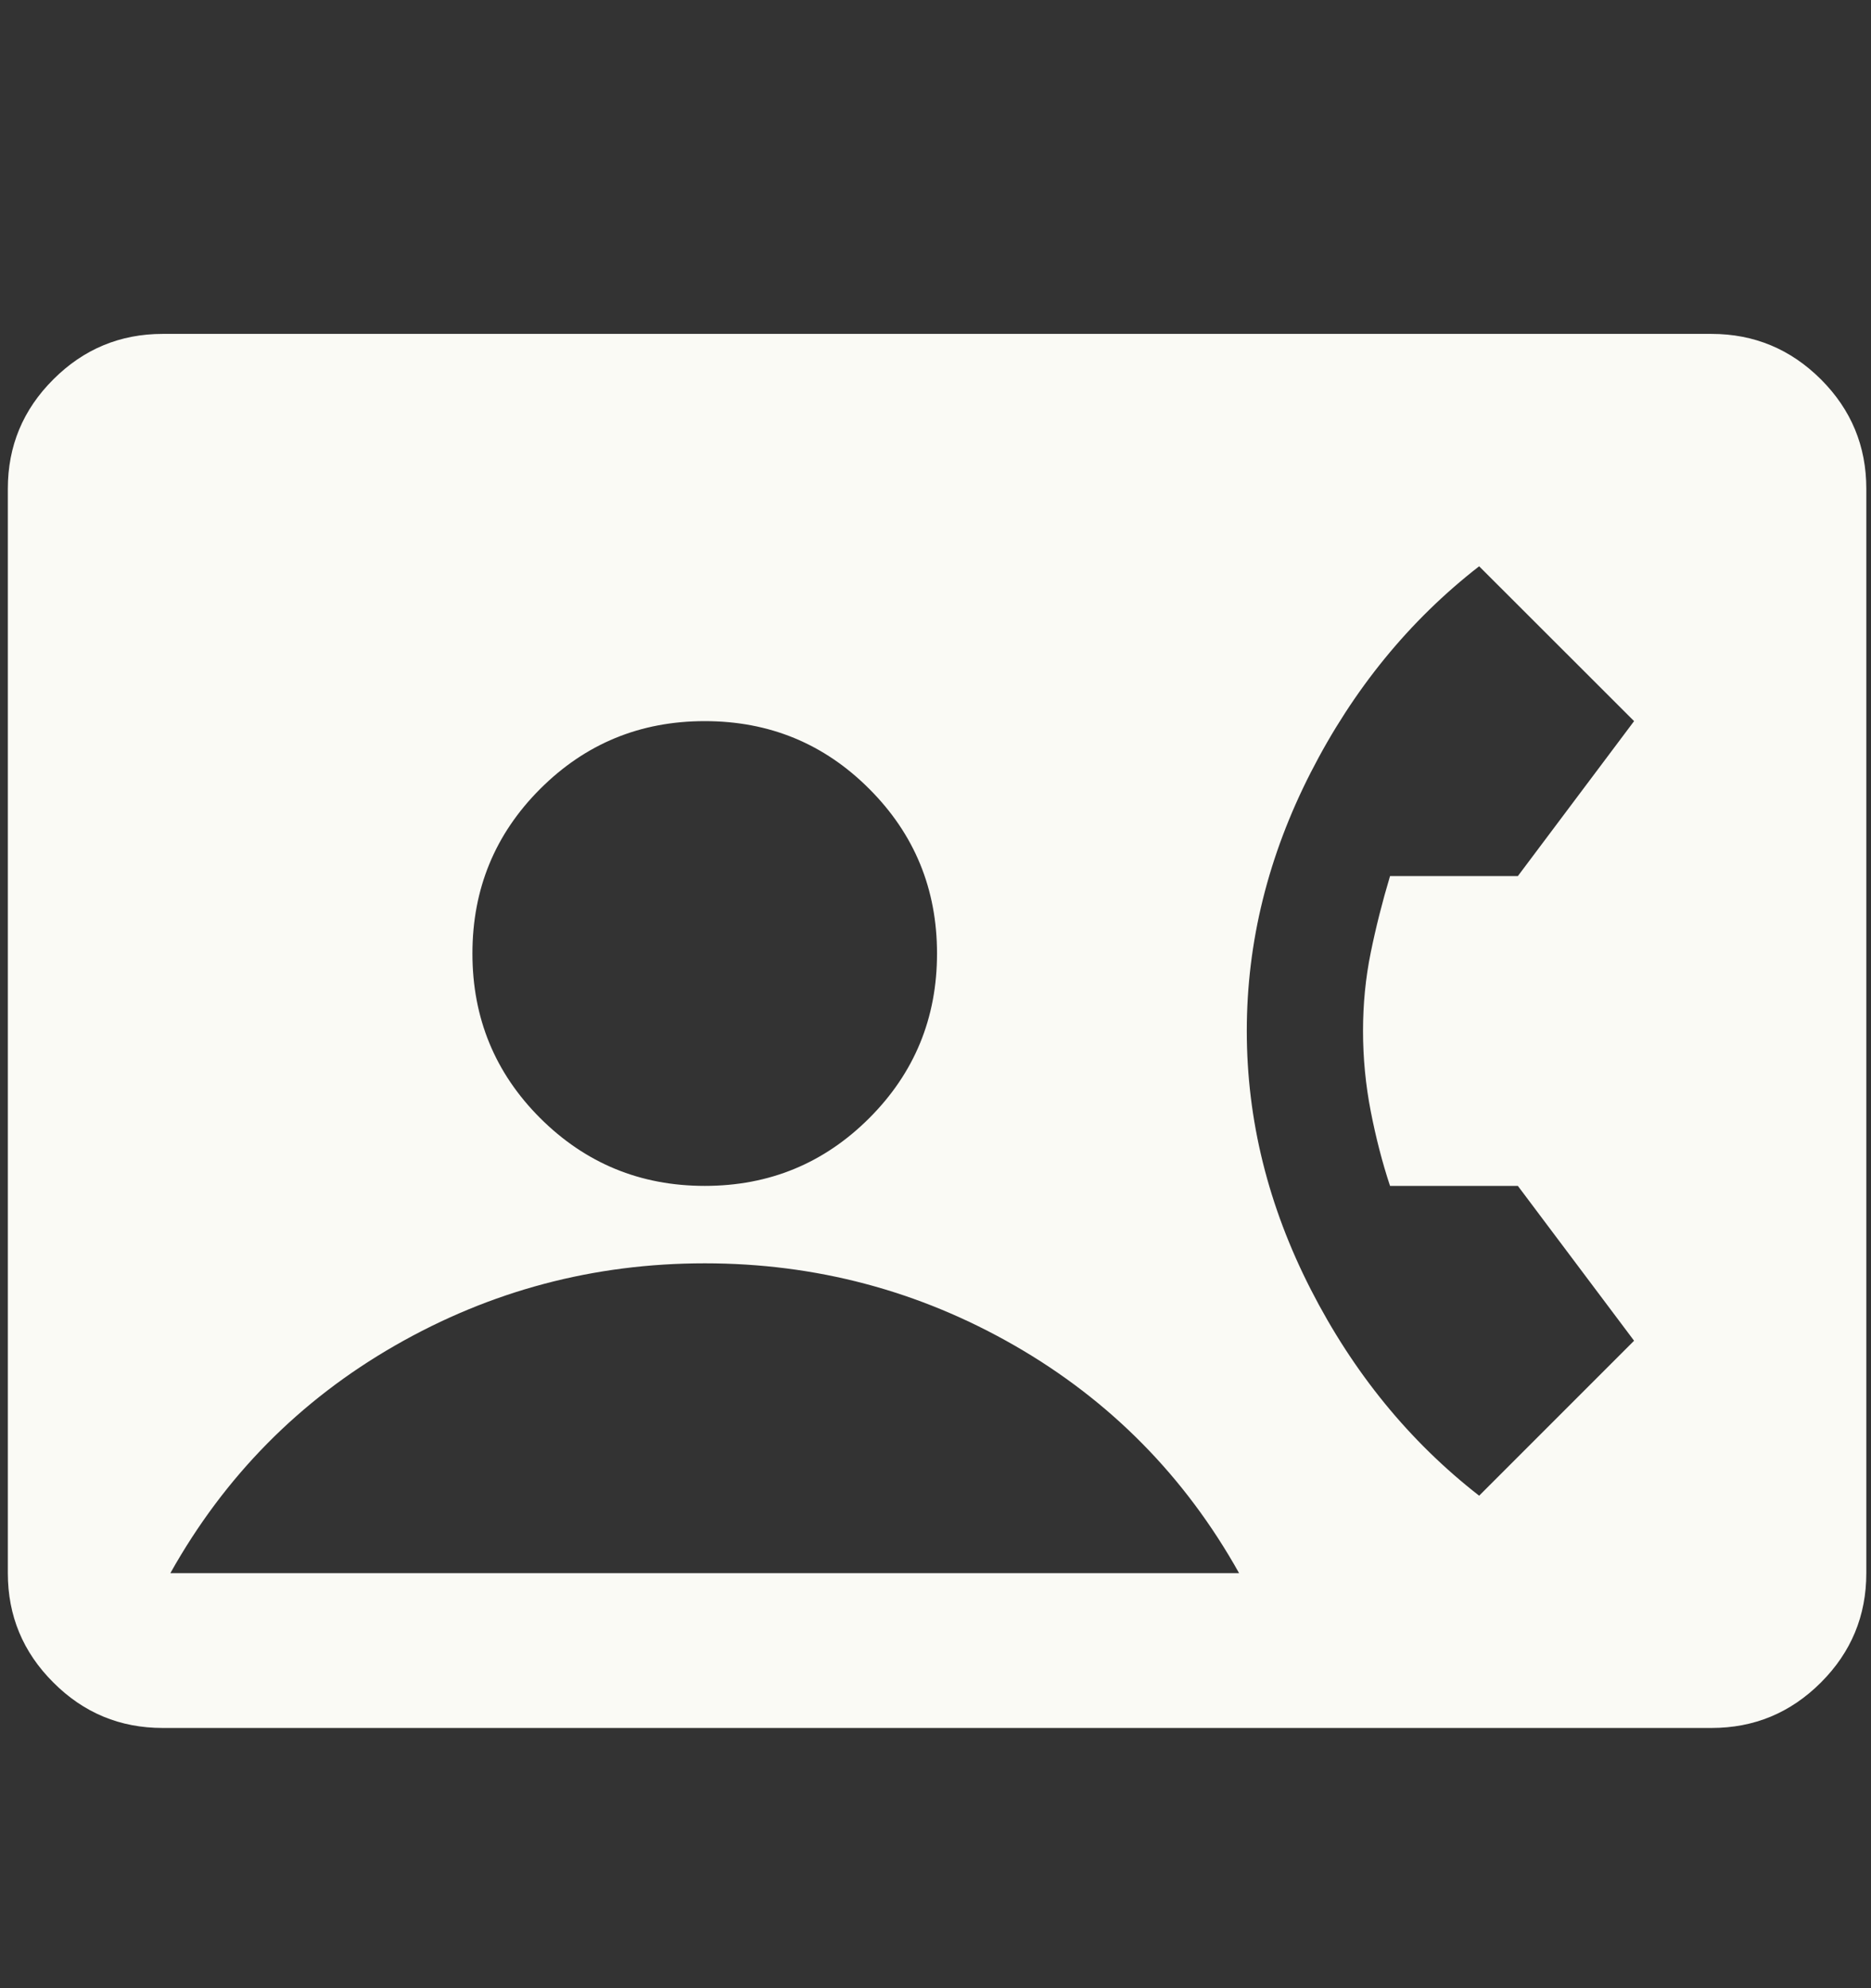 <svg width="16" height="17" viewBox="0 0 16 17" fill="none" xmlns="http://www.w3.org/2000/svg">
<rect x="0" y="0" width="16" height="17" fill="#333333" stroke="none"/>
<g clip-path="url(#clip0_10281_5155)">
<path d="M1.391 14.775C1.027 14.775 0.715 14.646 0.456 14.386C0.196 14.127 0.067 13.815 0.067 13.451V4.179C0.067 3.815 0.196 3.503 0.456 3.244C0.715 2.985 1.027 2.855 1.391 2.855H14.636C15 2.855 15.312 2.985 15.572 3.244C15.831 3.503 15.96 3.815 15.96 4.179V13.451C15.96 13.815 15.831 14.127 15.572 14.386C15.312 14.646 15 14.775 14.636 14.775H1.391ZM6.027 10.14C6.579 10.14 7.048 9.946 7.434 9.56C7.82 9.174 8.013 8.705 8.013 8.153C8.013 7.601 7.82 7.132 7.434 6.746C7.048 6.359 6.579 6.166 6.027 6.166C5.475 6.166 5.006 6.359 4.619 6.746C4.233 7.132 4.04 7.601 4.04 8.153C4.04 8.705 4.233 9.174 4.619 9.56C5.006 9.946 5.475 10.14 6.027 10.14ZM12.649 12.789L13.974 11.464L12.98 10.14H11.887C11.821 9.941 11.766 9.728 11.722 9.502C11.678 9.276 11.656 9.047 11.656 8.815C11.656 8.583 11.678 8.36 11.722 8.145C11.766 7.929 11.821 7.711 11.887 7.491H12.98L13.974 6.166L12.649 4.842C12.053 5.305 11.573 5.893 11.209 6.605C10.845 7.317 10.662 8.054 10.662 8.815C10.662 9.577 10.845 10.313 11.209 11.025C11.573 11.737 12.053 12.325 12.649 12.789ZM1.457 13.451H10.596C10.133 12.623 9.492 11.974 8.676 11.505C7.859 11.036 6.976 10.802 6.027 10.802C5.078 10.802 4.195 11.036 3.378 11.505C2.561 11.974 1.921 12.623 1.457 13.451Z" fill="#FAFAF5"/>
</g>
<defs>
<clipPath id="clip0_10281_5155">
<rect width="15.894" height="15.894" fill="white" transform="translate(0.066 0.868)"/>
</clipPath>
</defs>
</svg>
